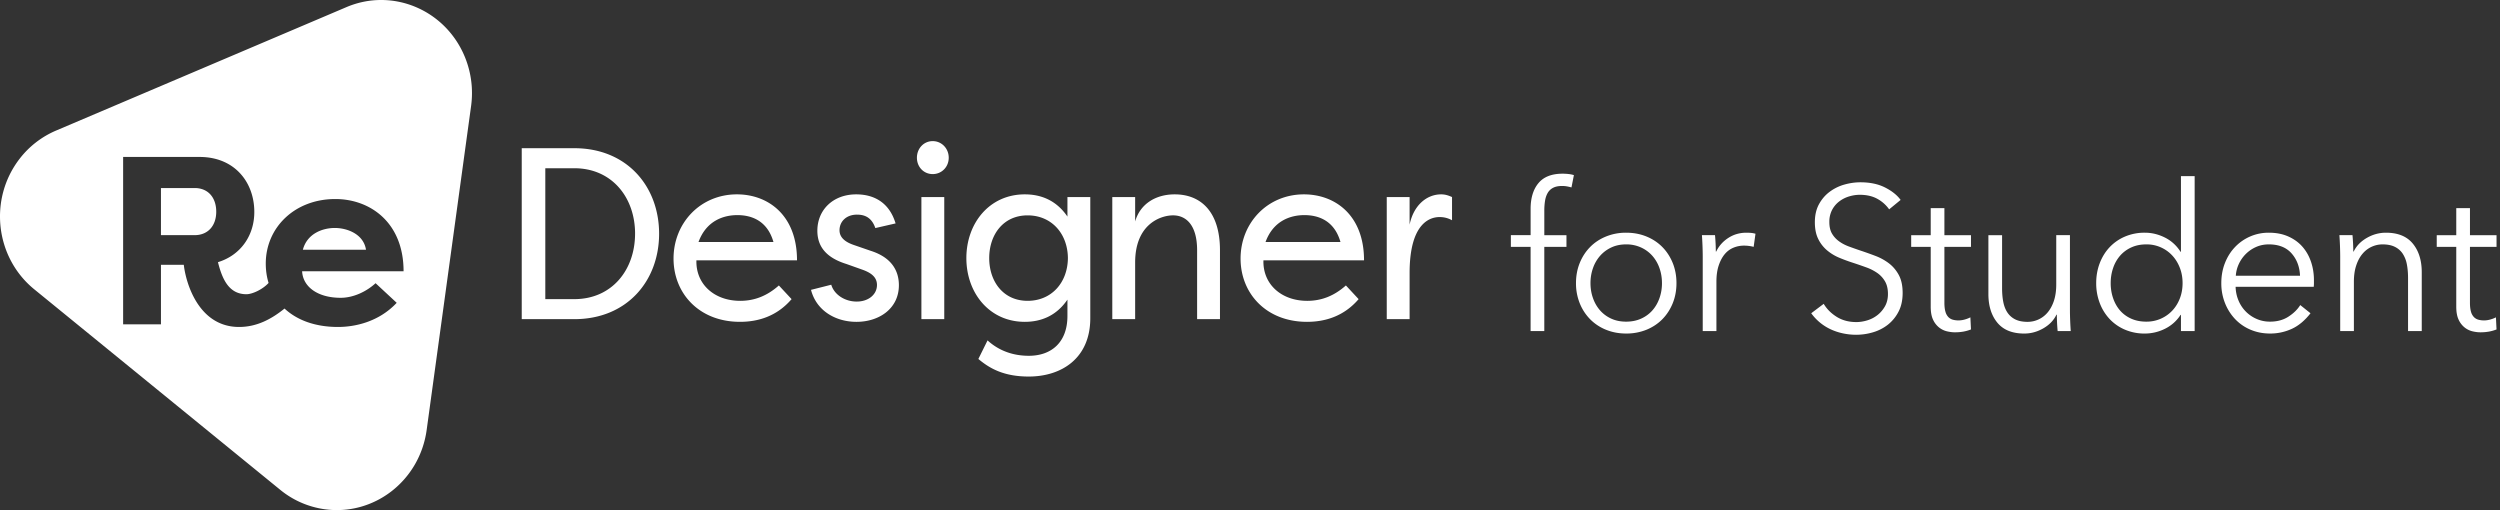 <svg xmlns="http://www.w3.org/2000/svg" viewBox="0 0 196 40">
    <rect x="0" y="0" width="196" height="40" fill="#333333" stroke="none"/>
    <g fill-rule="evenodd">
        <path fill="#ffffff" d="M4.39 10.239L27.16.559c3.63-1.544 7.794.221 9.3 3.941a7.459 7.459 0 0 1 .474 3.81L33.45 33.712c-.547 3.989-4.145 6.768-8.037 6.207a7.03 7.03 0 0 1-3.44-1.515L2.686 22.682c-3.075-2.508-3.585-7.095-1.138-10.247a7.136 7.136 0 0 1 2.842-2.196zm16.667 11.944c-.487.53-1.294.884-1.735.884-1.348 0-1.888-1.125-2.234-2.513 1.772-.543 2.85-2.08 2.85-3.937 0-2.306-1.521-4.312-4.295-4.312h-5.99v13.124h2.966V20.76h1.791c.154 1.387 1.137 4.874 4.334 4.874 1.368 0 2.513-.595 3.564-1.444.958.892 2.37 1.444 4.19 1.444 1.329 0 3.197-.394 4.603-1.893l-1.656-1.538c-.694.638-1.714 1.144-2.735 1.144-1.83 0-2.966-.881-3.024-2.081h7.954c0-3.825-2.619-5.662-5.354-5.662-3.178 0-5.45 2.23-5.45 5.062 0 .528.074 1.038.22 1.516zm-8.438-3.747v-3.694h2.639c1.06 0 1.695.75 1.695 1.856 0 1.088-.636 1.838-1.695 1.838h-2.639zm13.629-.563c.963 0 2.253.469 2.446 1.706h-4.95c.346-1.293 1.579-1.706 2.504-1.706z"/>
        <path fill="#ffffff" d="M49.79 18.32c0-2.833-1.81-5.13-4.766-5.13h-2.272v10.262h2.272c2.955 0 4.765-2.298 4.765-5.132zm1.884 0c0 3.696-2.513 6.702-6.65 6.702h-4.12V11.619h4.12c4.137 0 6.65 3.006 6.65 6.701zm9.389 4.06l.997 1.072c-1.182 1.378-2.678 1.78-4.045 1.78-3.214 0-5.21-2.24-5.21-4.959 0-2.795 2.107-5.035 4.97-5.035 2.438 0 4.71 1.627 4.71 5.17h-7.887c-.056 1.857 1.385 3.178 3.436 3.178 1.108 0 2.105-.383 3.029-1.207zm-3.251-5.515c-1.09 0-2.438.44-3.048 2.106h5.874c-.499-1.742-1.81-2.106-2.826-2.106zm12.402.651l-1.588.364c-.296-.862-.869-1.053-1.441-1.053-.831 0-1.367.536-1.367 1.225 0 .632.554.958 1.108 1.15l1.33.459c1.755.555 2.217 1.685 2.217 2.7 0 1.818-1.533 2.871-3.325 2.871-1.626 0-3.14-.861-3.565-2.508l1.588-.402c.222.766 1.053 1.321 1.995 1.321.924 0 1.589-.555 1.589-1.302 0-.65-.517-.976-1.164-1.206l-1.237-.44c-1.478-.46-2.273-1.283-2.273-2.604 0-1.628 1.22-2.853 3.048-2.853 1.293 0 2.568.555 3.085 2.278zm3.816 7.506h-1.792v-9.574h1.792v9.574zm-2.143-12.656c0-.728.536-1.302 1.238-1.302s1.256.574 1.256 1.302c0 .727-.554 1.283-1.256 1.283s-1.238-.556-1.238-1.283zm13.592 3.082v9.497c0 3.178-2.29 4.576-4.821 4.576-1.959 0-3.067-.632-3.954-1.378l.72-1.456c.924.843 2.051 1.207 3.234 1.207 1.791 0 3.029-1.073 3.029-3.121V23.49c-.887 1.302-2.106 1.742-3.344 1.742-2.77 0-4.58-2.259-4.58-4.997s1.81-4.997 4.58-4.997c1.238 0 2.457.44 3.344 1.742v-1.532h1.792zm-1.755 4.787c-.019-1.934-1.293-3.35-3.159-3.35-1.921 0-3.01 1.531-3.01 3.35 0 1.819 1.089 3.35 3.01 3.35 1.866 0 3.14-1.416 3.159-3.35zm10.13 4.787v-5.4c0-2.03-.905-2.738-1.884-2.738-.96 0-2.974.67-2.974 3.696v4.442h-1.792v-9.574h1.792v1.915c.388-1.36 1.589-2.125 3.104-2.125 1.995 0 3.546 1.302 3.546 4.384v5.4h-1.792zm11.664-2.643l.998 1.073c-1.183 1.378-2.679 1.78-4.046 1.78-3.214 0-5.209-2.24-5.209-4.959 0-2.795 2.106-5.035 4.969-5.035 2.438 0 4.71 1.627 4.71 5.17h-7.887c-.056 1.857 1.385 3.178 3.436 3.178 1.108 0 2.105-.383 3.029-1.207zm-3.251-5.514c-1.09 0-2.438.44-3.048 2.106h5.874c-.499-1.742-1.81-2.106-2.826-2.106zm8.246-1.417v2.164c.314-1.513 1.33-2.374 2.476-2.374.332 0 .59.096.85.21v1.82a1.964 1.964 0 0 0-.98-.25c-.61 0-2.346.307-2.346 4.385v3.619h-1.792v-9.574h1.792zM122.809 19.353h-1.736v6.604h-1.074v-6.604h-1.547v-.916H120v-2.056c0-.857.205-1.532.616-2.025.41-.493 1.042-.739 1.894-.739.137 0 .284.008.442.024.158.016.305.046.442.088l-.19.965a4.06 4.06 0 0 0-.347-.08 2.183 2.183 0 0 0-.394-.033c-.285 0-.519.048-.703.145a1.024 1.024 0 0 0-.426.41c-.1.176-.168.382-.205.618a4.893 4.893 0 0 0-.055.755v1.928h1.736v.916zm8.626 2.844c0 .568-.098 1.092-.292 1.574-.195.482-.466.9-.813 1.254-.348.353-.763.629-1.247.827a4.17 4.17 0 0 1-1.595.297c-.568 0-1.094-.099-1.578-.297a3.679 3.679 0 0 1-1.247-.827 3.794 3.794 0 0 1-.813-1.254 4.165 4.165 0 0 1-.292-1.574c0-.568.097-1.093.292-1.575.195-.482.466-.9.813-1.253.347-.353.763-.63 1.247-.827a4.127 4.127 0 0 1 1.578-.298c.58 0 1.11.1 1.595.298.484.198.9.474 1.247.827.347.353.618.771.813 1.253.194.482.292 1.007.292 1.575zm-1.137 0c0-.418-.066-.812-.197-1.181a2.905 2.905 0 0 0-.56-.964 2.654 2.654 0 0 0-.885-.65 2.75 2.75 0 0 0-1.168-.242c-.431 0-.818.08-1.16.241-.342.16-.634.378-.876.65a2.905 2.905 0 0 0-.56.965c-.132.37-.198.763-.198 1.18 0 .419.066.812.198 1.182.131.37.318.69.56.964.242.273.534.487.876.642.342.156.729.233 1.16.233.432 0 .821-.077 1.168-.233.348-.155.642-.37.884-.642.243-.273.43-.595.56-.964.132-.37.198-.763.198-1.181zm3.196-2.105a25.012 25.012 0 0 0-.063-1.655h1.026a14.807 14.807 0 0 1 .063 1.285h.031c.21-.439.527-.795.948-1.068.42-.273.894-.41 1.42-.41.137 0 .26.006.371.016.11.011.224.033.34.065l-.143 1.028a3.068 3.068 0 0 0-.758-.096c-.283 0-.557.053-.82.16a1.761 1.761 0 0 0-.687.506c-.194.23-.352.525-.473.884s-.182.79-.182 1.293v3.857h-1.073v-5.865zm14.615-3.68a2.745 2.745 0 0 0-.931-.827c-.379-.209-.837-.313-1.373-.313-.274 0-.553.043-.837.128a2.41 2.41 0 0 0-.774.394 2.014 2.014 0 0 0-.56.667 1.995 1.995 0 0 0-.213.948c0 .364.068.664.205.9.137.235.319.436.545.602.226.166.484.303.773.41.29.107.592.214.908.321.39.129.781.268 1.176.418.395.15.75.345 1.065.586.316.241.574.547.774.916.2.37.3.838.3 1.406s-.108 1.058-.324 1.47a3.1 3.1 0 0 1-.836 1.02 3.459 3.459 0 0 1-1.168.595 4.647 4.647 0 0 1-1.319.193c-.336 0-.673-.035-1.01-.105a4.513 4.513 0 0 1-.963-.313 3.926 3.926 0 0 1-1.547-1.27l.979-.738c.242.407.581.747 1.018 1.02.437.273.95.41 1.54.41.283 0 .573-.046.867-.137.295-.091.56-.23.798-.418.236-.187.431-.418.584-.69.152-.274.229-.592.229-.957 0-.396-.077-.725-.23-.988a2.06 2.06 0 0 0-.607-.659 3.695 3.695 0 0 0-.868-.441 38.163 38.163 0 0 0-1.026-.354 13.3 13.3 0 0 1-1.09-.401 3.671 3.671 0 0 1-.962-.587 2.732 2.732 0 0 1-.687-.892c-.174-.353-.26-.787-.26-1.301 0-.546.107-1.018.323-1.414.216-.396.497-.723.845-.98a3.51 3.51 0 0 1 1.152-.562c.42-.118.837-.177 1.247-.177.758 0 1.405.136 1.942.41.536.273.941.597 1.215.972l-.9.739zm6.416 2.941h-2.084v4.386c0 .279.027.509.08.691a.986.986 0 0 0 .228.426c.1.102.219.171.355.209.137.037.285.056.442.056.148 0 .303-.021.466-.064.163-.043.318-.102.466-.177l.047.948c-.19.075-.387.131-.592.169a3.739 3.739 0 0 1-.67.056c-.2 0-.411-.027-.632-.08a1.586 1.586 0 0 1-.616-.306 1.666 1.666 0 0 1-.465-.61c-.121-.257-.182-.595-.182-1.012v-4.692h-1.531v-.916h1.531v-2.12h1.073v2.12h2.084v.916zm6.795 6.604a14.807 14.807 0 0 1-.063-1.285h-.032c-.21.438-.552.794-1.026 1.068-.474.273-.973.41-1.5.41-.936 0-1.639-.285-2.107-.852-.468-.568-.702-1.318-.702-2.25v-4.61h1.073v4.16c0 .397.032.756.095 1.077.063.321.17.597.323.827.153.23.358.41.616.539.258.128.581.192.97.192a2.041 2.041 0 0 0 1.548-.714c.21-.242.379-.547.505-.916.126-.37.19-.806.19-1.31v-3.856h1.073v5.865a25.011 25.011 0 0 0 .063 1.655h-1.026zm9.636-1.27a3.047 3.047 0 0 1-1.231 1.093 3.526 3.526 0 0 1-1.563.37 3.901 3.901 0 0 1-1.57-.306 3.577 3.577 0 0 1-1.2-.835 3.783 3.783 0 0 1-.774-1.254 4.33 4.33 0 0 1-.276-1.558c0-.557.092-1.077.276-1.559.184-.482.442-.9.773-1.253a3.577 3.577 0 0 1 1.2-.835 3.901 3.901 0 0 1 1.57-.306c.537 0 1.058.126 1.564.378.505.252.915.624 1.23 1.117h.032v-5.93h1.074v12.148h-1.074v-1.27h-.031zm-5.478-2.49c0 .418.063.811.19 1.18.126.37.308.692.544.965.237.273.53.487.876.642.348.156.742.233 1.184.233a2.752 2.752 0 0 0 2.037-.867c.252-.268.45-.587.592-.956.142-.37.213-.769.213-1.197 0-.429-.071-.828-.213-1.197-.143-.37-.34-.691-.592-.964a2.728 2.728 0 0 0-2.037-.876c-.442 0-.836.08-1.184.241a2.57 2.57 0 0 0-.876.65 2.871 2.871 0 0 0-.544.965c-.127.37-.19.763-.19 1.18zm14.845-.579c-.031-.707-.255-1.293-.67-1.759-.416-.466-1.008-.699-1.776-.699-.358 0-.69.067-.995.201a2.627 2.627 0 0 0-.805.546c-.231.23-.415.493-.552.788a2.575 2.575 0 0 0-.237.923h5.035zm1.09.354v.24c0 .087-.006.178-.016.274h-6.125c.01.375.084.728.221 1.06a2.681 2.681 0 0 0 1.42 1.455 2.58 2.58 0 0 0 1.058.216c.558 0 1.04-.13 1.445-.393s.713-.565.923-.908l.805.643c-.442.567-.928.974-1.46 1.22a4.022 4.022 0 0 1-1.713.37c-.547 0-1.055-.099-1.523-.297a3.565 3.565 0 0 1-1.207-.827 3.928 3.928 0 0 1-.798-1.254 4.165 4.165 0 0 1-.292-1.574c0-.568.095-1.093.285-1.575.189-.482.452-.9.789-1.253a3.62 3.62 0 0 1 2.652-1.125c.579 0 1.089.1 1.53.298.443.198.811.466 1.106.803.295.337.518.731.67 1.18.153.45.23.933.23 1.447zm3.022-3.535a14.805 14.805 0 0 1 .063 1.285h.031c.21-.439.553-.795 1.026-1.068.474-.273.974-.41 1.5-.41.937 0 1.64.284 2.107.852.469.568.703 1.317.703 2.25v4.61h-1.074v-4.16c0-.397-.031-.756-.094-1.077a2.277 2.277 0 0 0-.324-.828 1.555 1.555 0 0 0-.616-.538c-.257-.129-.581-.193-.97-.193a2.041 2.041 0 0 0-1.547.715c-.21.241-.38.546-.505.916-.127.37-.19.806-.19 1.31v3.856h-1.073v-5.865a25.012 25.012 0 0 0-.063-1.655h1.026zm11.293.916h-2.083v4.386c0 .279.026.509.078.691a.986.986 0 0 0 .23.426c.1.102.218.171.354.209.137.037.285.056.442.056.148 0 .303-.021.466-.064.163-.043.318-.102.466-.177l.047.948c-.19.075-.387.131-.592.169a3.739 3.739 0 0 1-.67.056c-.2 0-.411-.027-.632-.08a1.586 1.586 0 0 1-.616-.306 1.666 1.666 0 0 1-.465-.61c-.121-.257-.182-.595-.182-1.012v-4.692h-1.531v-.916h1.531v-2.12h1.074v2.12h2.083v.916z"/>
    </g>
</svg>
